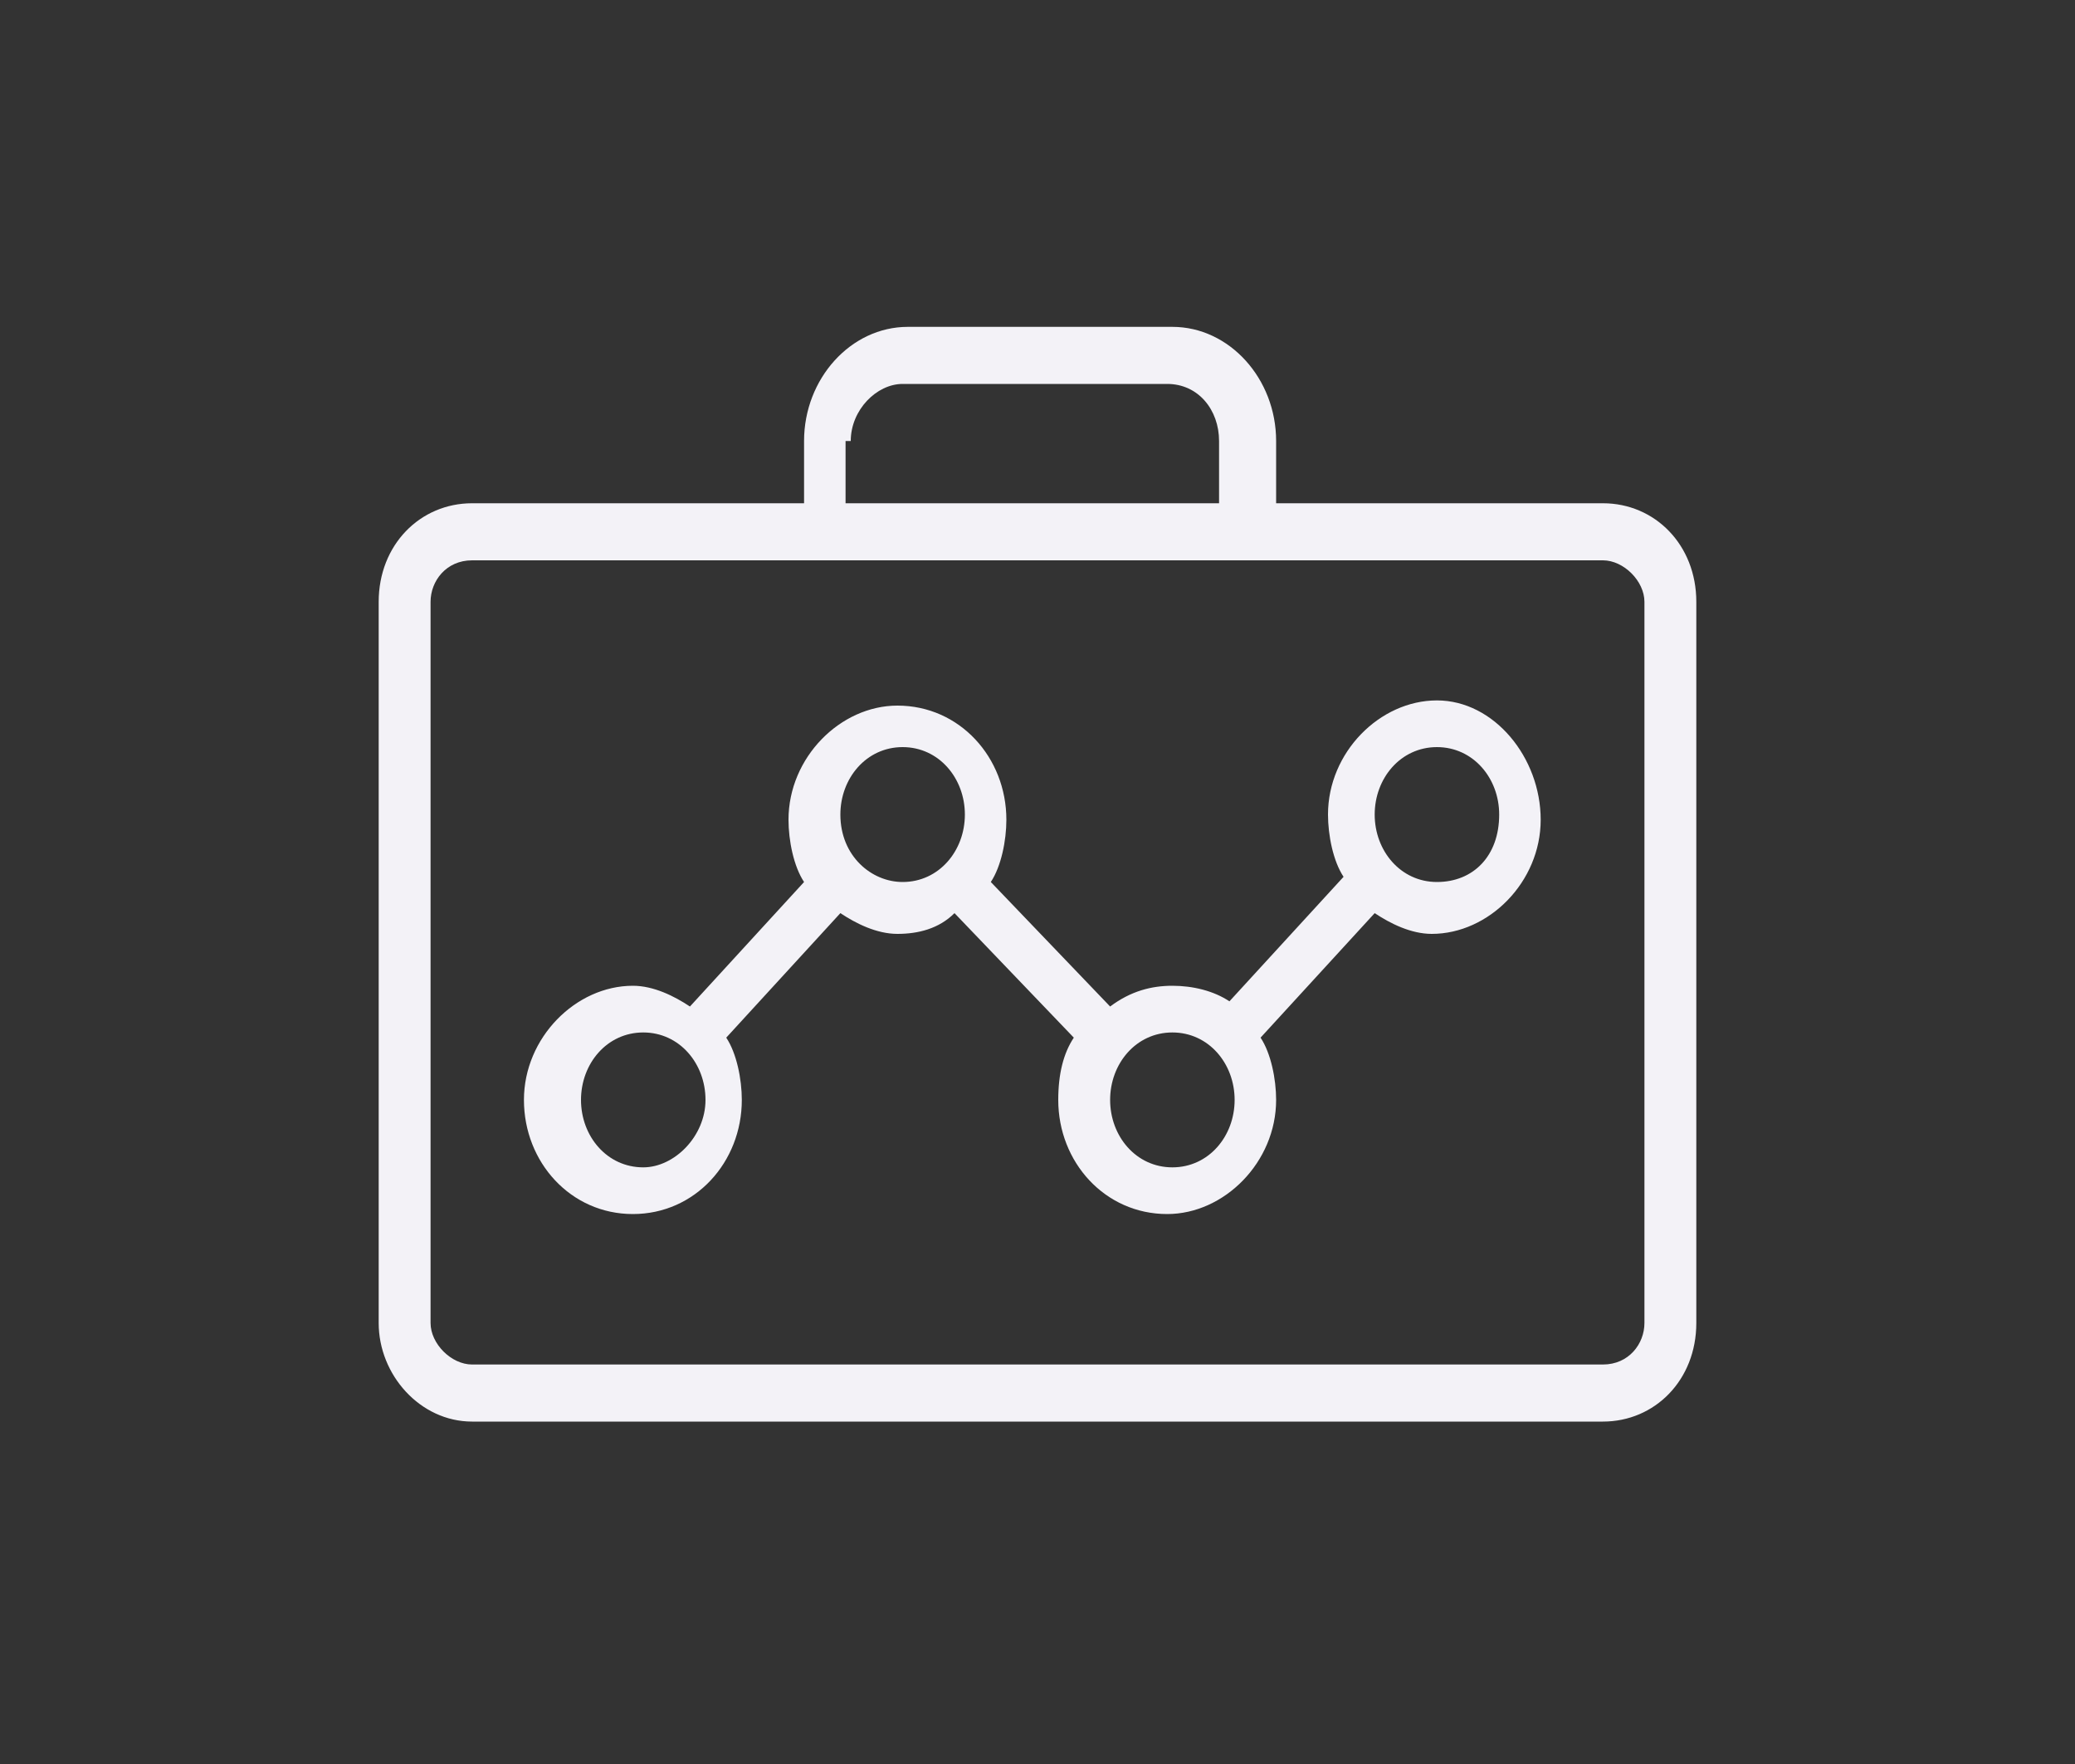 <?xml version="1.0" encoding="utf-8"?>
<!-- Generator: Adobe Illustrator 21.0.0, SVG Export Plug-In . SVG Version: 6.00 Build 0)  -->
<svg version="1.1" id="Layer_1" xmlns="http://www.w3.org/2000/svg" xmlns:xlink="http://www.w3.org/1999/xlink" x="0px" y="0px"
	 viewBox="0 0 40 34" style="enable-background:new 0 0 40 34;" xml:space="preserve">
<rect x="0" y="0" width="40" height="34" fill="#333333" stroke="none"/>
<style type="text/css">
	.st0{fill:#F3F2F7;}
</style>
<path class="st0" d="M30.9,9.7h-6.3V8.5c0-1.2-0.9-2.2-2-2.2h-5.1c-1.1,0-2,1-2,2.2v1.2H9.1c-1,0-1.8,0.8-1.8,1.9v13.9
	c0,1,0.8,1.9,1.8,1.9h21.8c1,0,1.8-0.8,1.8-1.9V11.6C32.7,10.5,31.9,9.7,30.9,9.7z M16.4,8.5c0-0.6,0.5-1.1,1-1.1h5.1
	c0.6,0,1,0.5,1,1.1v1.2h-7.2V8.5z M31.7,25.5c0,0.4-0.3,0.8-0.8,0.8H9.1c-0.4,0-0.8-0.4-0.8-0.8V11.6c0-0.4,0.3-0.8,0.8-0.8h21.8
	c0.4,0,0.8,0.4,0.8,0.8L31.7,25.5L31.7,25.5z M27.7,13.5c-1.1,0-2.1,1-2.1,2.2c0,0.4,0.1,0.9,0.3,1.2l-2.2,2.4
	C23.4,19.1,23,19,22.6,19c-0.4,0-0.8,0.1-1.2,0.4l-2.3-2.4c0.2-0.3,0.3-0.8,0.3-1.2c0-1.2-0.9-2.2-2.1-2.2c-1.1,0-2.1,1-2.1,2.2
	c0,0.4,0.1,0.9,0.3,1.2l-2.2,2.4c-0.3-0.2-0.7-0.4-1.1-0.4c-1.1,0-2.1,1-2.1,2.2c0,1.2,0.9,2.2,2.1,2.2s2.1-1,2.1-2.2
	c0-0.4-0.1-0.9-0.3-1.2l2.2-2.4c0.3,0.2,0.7,0.4,1.1,0.4c0.4,0,0.8-0.1,1.1-0.4l2.3,2.4c-0.2,0.3-0.3,0.7-0.3,1.2
	c0,1.2,0.9,2.2,2.1,2.2c1.1,0,2.1-1,2.1-2.2c0-0.4-0.1-0.9-0.3-1.2l2.2-2.4c0.3,0.2,0.7,0.4,1.1,0.4c1.1,0,2.1-1,2.1-2.2
	S28.8,13.5,27.7,13.5z M12.4,22.5c-0.7,0-1.2-0.6-1.2-1.3c0-0.7,0.5-1.3,1.2-1.3c0.7,0,1.2,0.6,1.2,1.3C13.6,21.9,13,22.5,12.4,22.5
	z M16.2,15.7c0-0.7,0.5-1.3,1.2-1.3c0.7,0,1.2,0.6,1.2,1.3c0,0.7-0.5,1.3-1.2,1.3C16.8,17,16.2,16.5,16.2,15.7z M22.6,22.5
	c-0.7,0-1.2-0.6-1.2-1.3s0.5-1.3,1.2-1.3c0.7,0,1.2,0.6,1.2,1.3C23.8,21.9,23.3,22.5,22.6,22.5z M27.7,17c-0.7,0-1.2-0.6-1.2-1.3
	c0-0.7,0.5-1.3,1.2-1.3c0.7,0,1.2,0.6,1.2,1.3C28.9,16.5,28.4,17,27.7,17z"/>
</svg>
